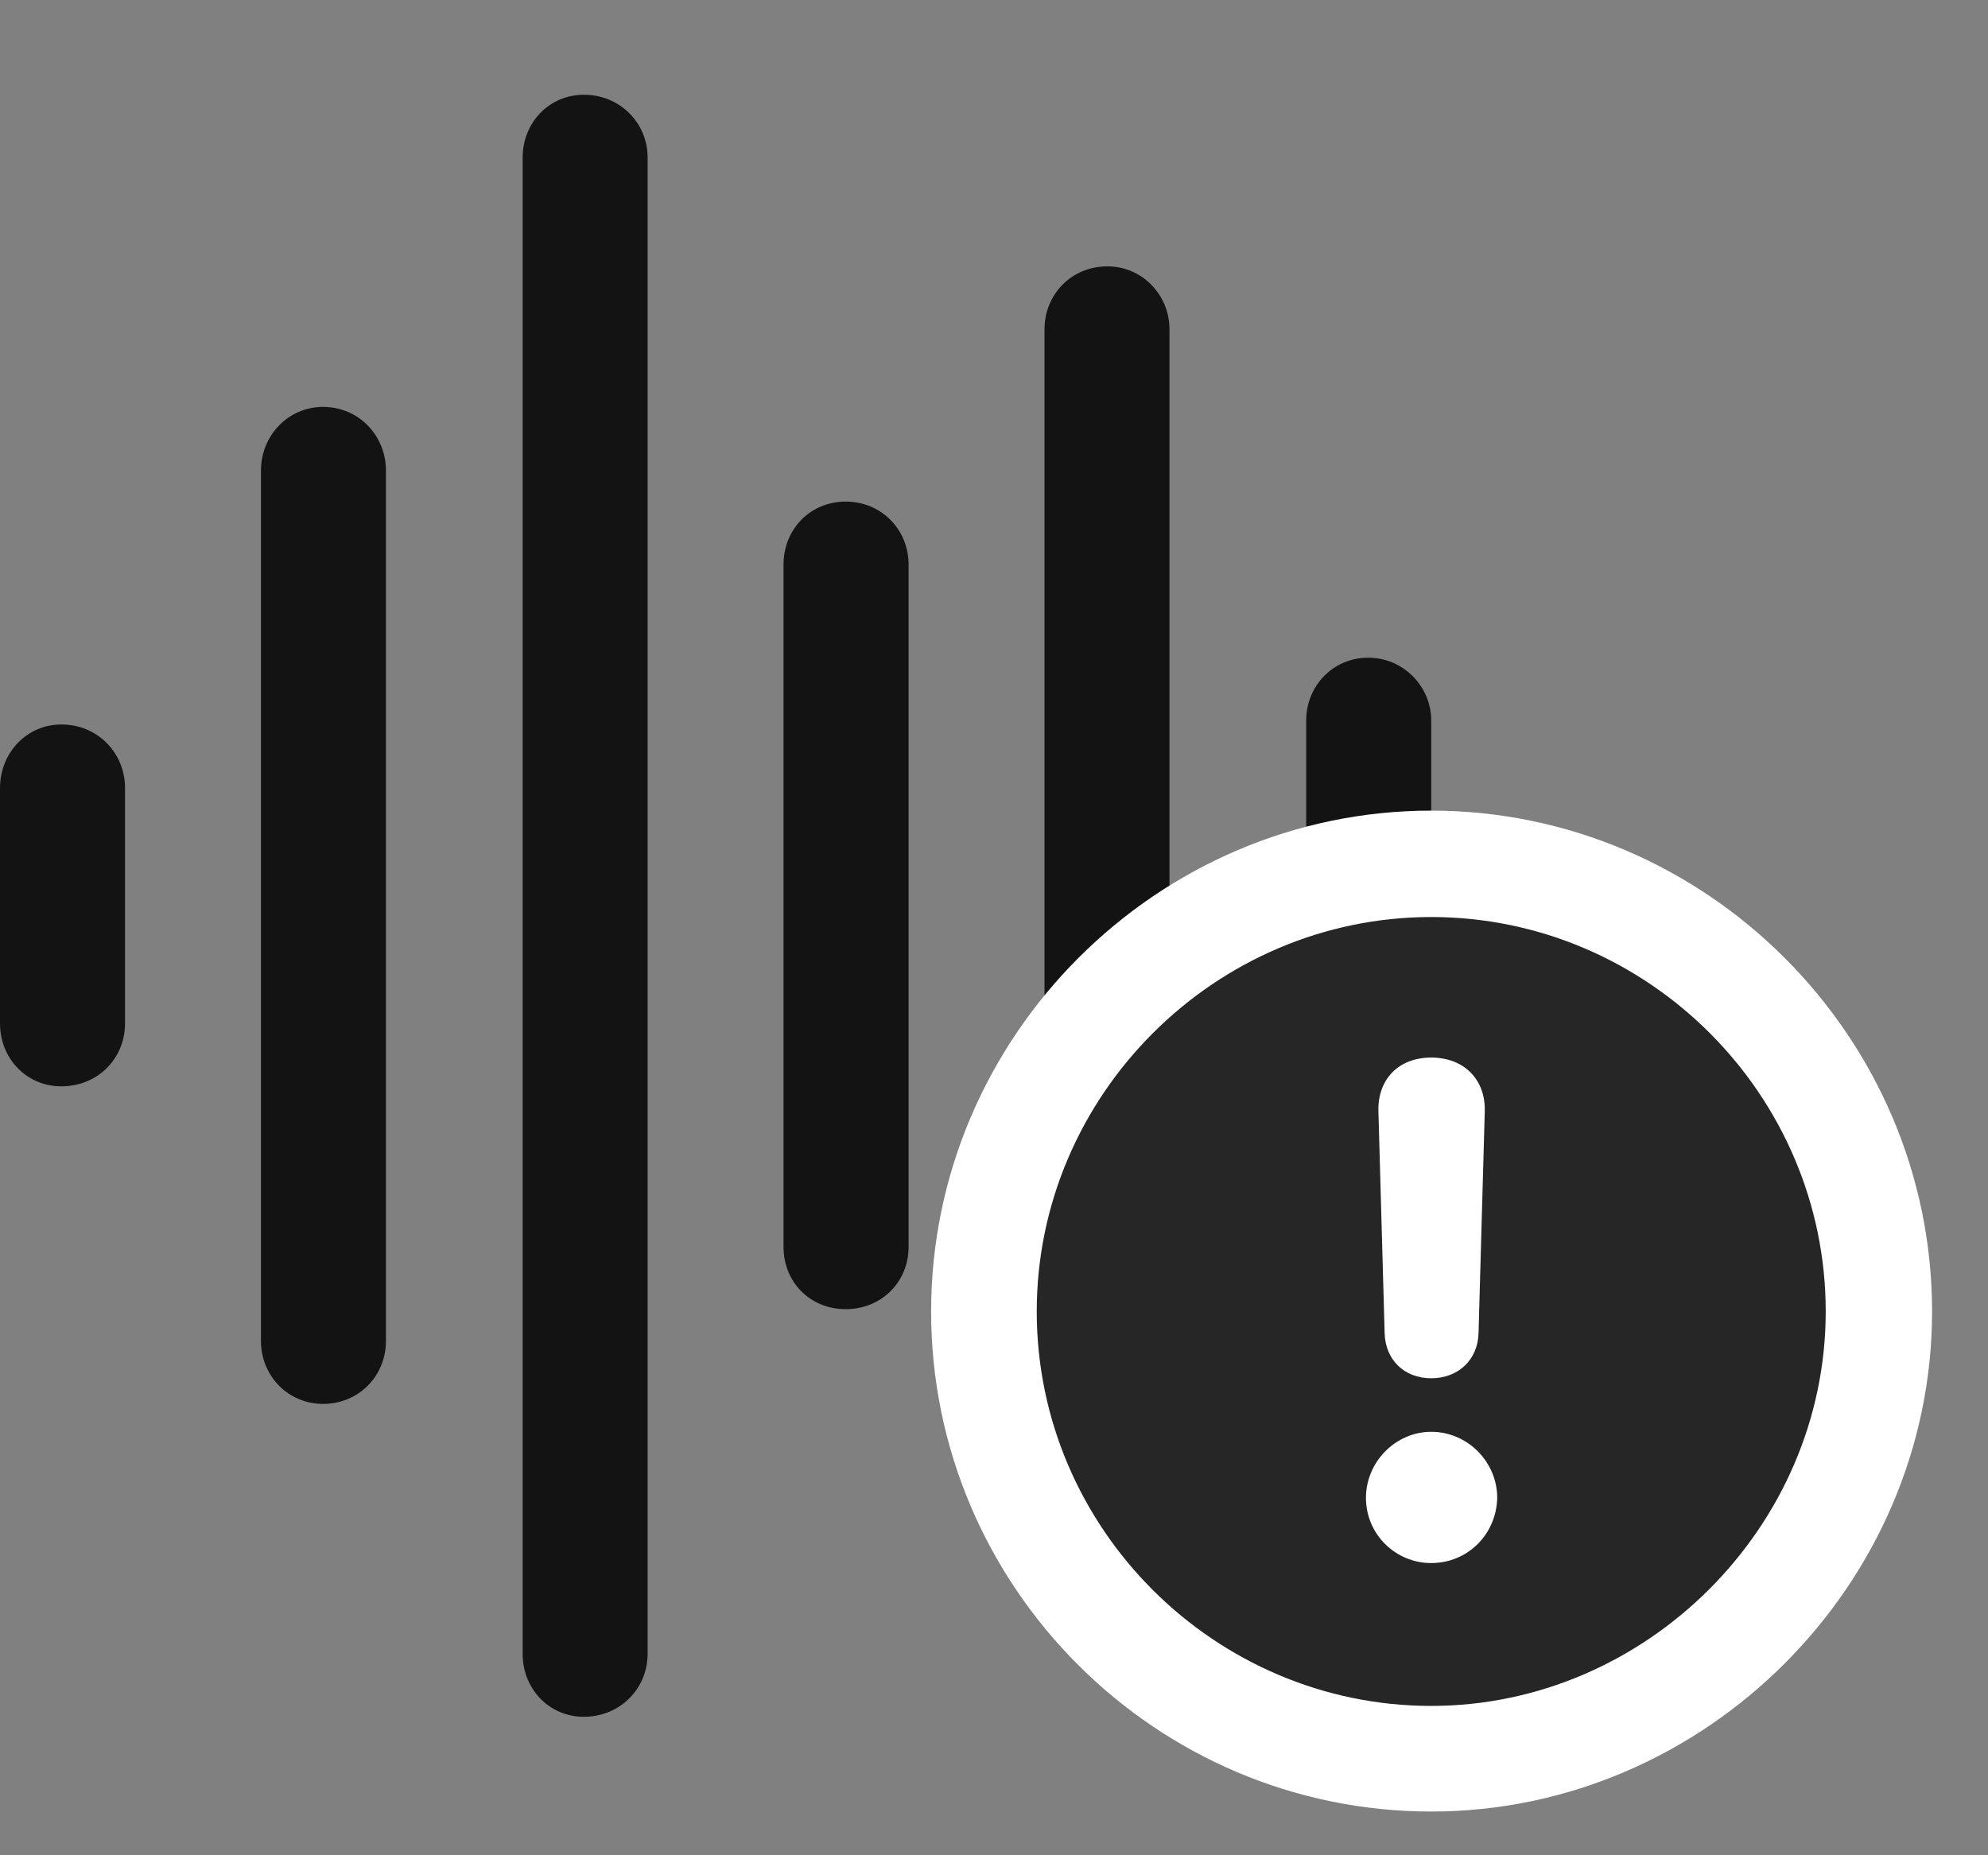 <svg width="30" height="28" viewBox="0 0 30 28" fill="none" xmlns="http://www.w3.org/2000/svg">
<rect x="0" y="0" width="30" height="28" fill="#808080" stroke="none"/>
<g id="waveform.badge.exclamationmark" clip-path="url(#clip0_2201_1028)">
<g id="Group">
<path id="Vector" d="M20.648 17.402C21.176 17.402 21.598 16.98 21.598 16.465V10.875C21.598 10.359 21.176 9.926 20.648 9.926C20.109 9.926 19.711 10.359 19.711 10.875V16.465C19.711 16.98 20.109 17.402 20.648 17.402Z" fill="black" fill-opacity="0.85"/>
<path id="Vector_2" d="M16.711 23.309C17.238 23.309 17.648 22.887 17.648 22.371V4.969C17.648 4.453 17.238 4.02 16.711 4.02C16.16 4.02 15.762 4.453 15.762 4.969V22.371C15.762 22.887 16.16 23.309 16.711 23.309Z" fill="black" fill-opacity="0.85"/>
<path id="Vector_3" d="M12.762 19.758C13.301 19.758 13.711 19.348 13.711 18.82V8.52C13.711 7.992 13.301 7.57 12.762 7.57C12.223 7.57 11.824 7.992 11.824 8.52V18.82C11.824 19.348 12.223 19.758 12.762 19.758Z" fill="black" fill-opacity="0.85"/>
<path id="Vector_4" d="M8.812 25.91C9.352 25.91 9.773 25.488 9.773 24.961V2.379C9.773 1.852 9.352 1.43 8.812 1.43C8.285 1.43 7.887 1.852 7.887 2.379V24.961C7.887 25.488 8.285 25.91 8.812 25.91Z" fill="black" fill-opacity="0.85"/>
<path id="Vector_5" d="M4.875 21.188C5.414 21.188 5.824 20.766 5.824 20.238V7.102C5.824 6.574 5.414 6.141 4.875 6.141C4.348 6.141 3.938 6.574 3.938 7.102V20.238C3.938 20.766 4.348 21.188 4.875 21.188Z" fill="black" fill-opacity="0.85"/>
<path id="Vector_6" d="M0.926 16.395C1.477 16.395 1.887 15.973 1.887 15.445V11.895C1.887 11.367 1.477 10.934 0.926 10.934C0.398 10.934 0 11.367 0 11.895V15.445C0 15.973 0.398 16.395 0.926 16.395Z" fill="black" fill-opacity="0.85"/>
<path id="Vector_7" d="M21.598 27.34C25.723 27.34 29.156 23.918 29.156 19.793C29.156 15.645 25.746 12.234 21.598 12.234C17.461 12.234 14.051 15.645 14.051 19.793C14.051 23.953 17.449 27.34 21.598 27.34Z" fill="white"/>
<path id="Vector_8" d="M21.598 25.746C24.832 25.746 27.551 23.051 27.551 19.793C27.551 16.523 24.867 13.84 21.598 13.84C18.34 13.84 15.645 16.523 15.645 19.793C15.645 23.074 18.34 25.746 21.598 25.746Z" fill="black" fill-opacity="0.85"/>
<path id="Vector_9" d="M21.598 23.59C21.059 23.59 20.613 23.156 20.613 22.605C20.613 22.066 21.059 21.609 21.598 21.609C22.148 21.609 22.594 22.066 22.594 22.605C22.582 23.156 22.148 23.59 21.598 23.59ZM21.598 20.801C21.188 20.801 20.906 20.52 20.895 20.121L20.801 16.77C20.789 16.289 21.105 15.961 21.598 15.961C22.09 15.961 22.418 16.289 22.406 16.77L22.312 20.121C22.301 20.52 22.008 20.801 21.598 20.801Z" fill="white"/>
</g>
</g>
<defs>
<clipPath id="clip0_2201_1028">
<rect width="29.156" height="27.34" fill="white"/>
</clipPath>
</defs>
</svg>
